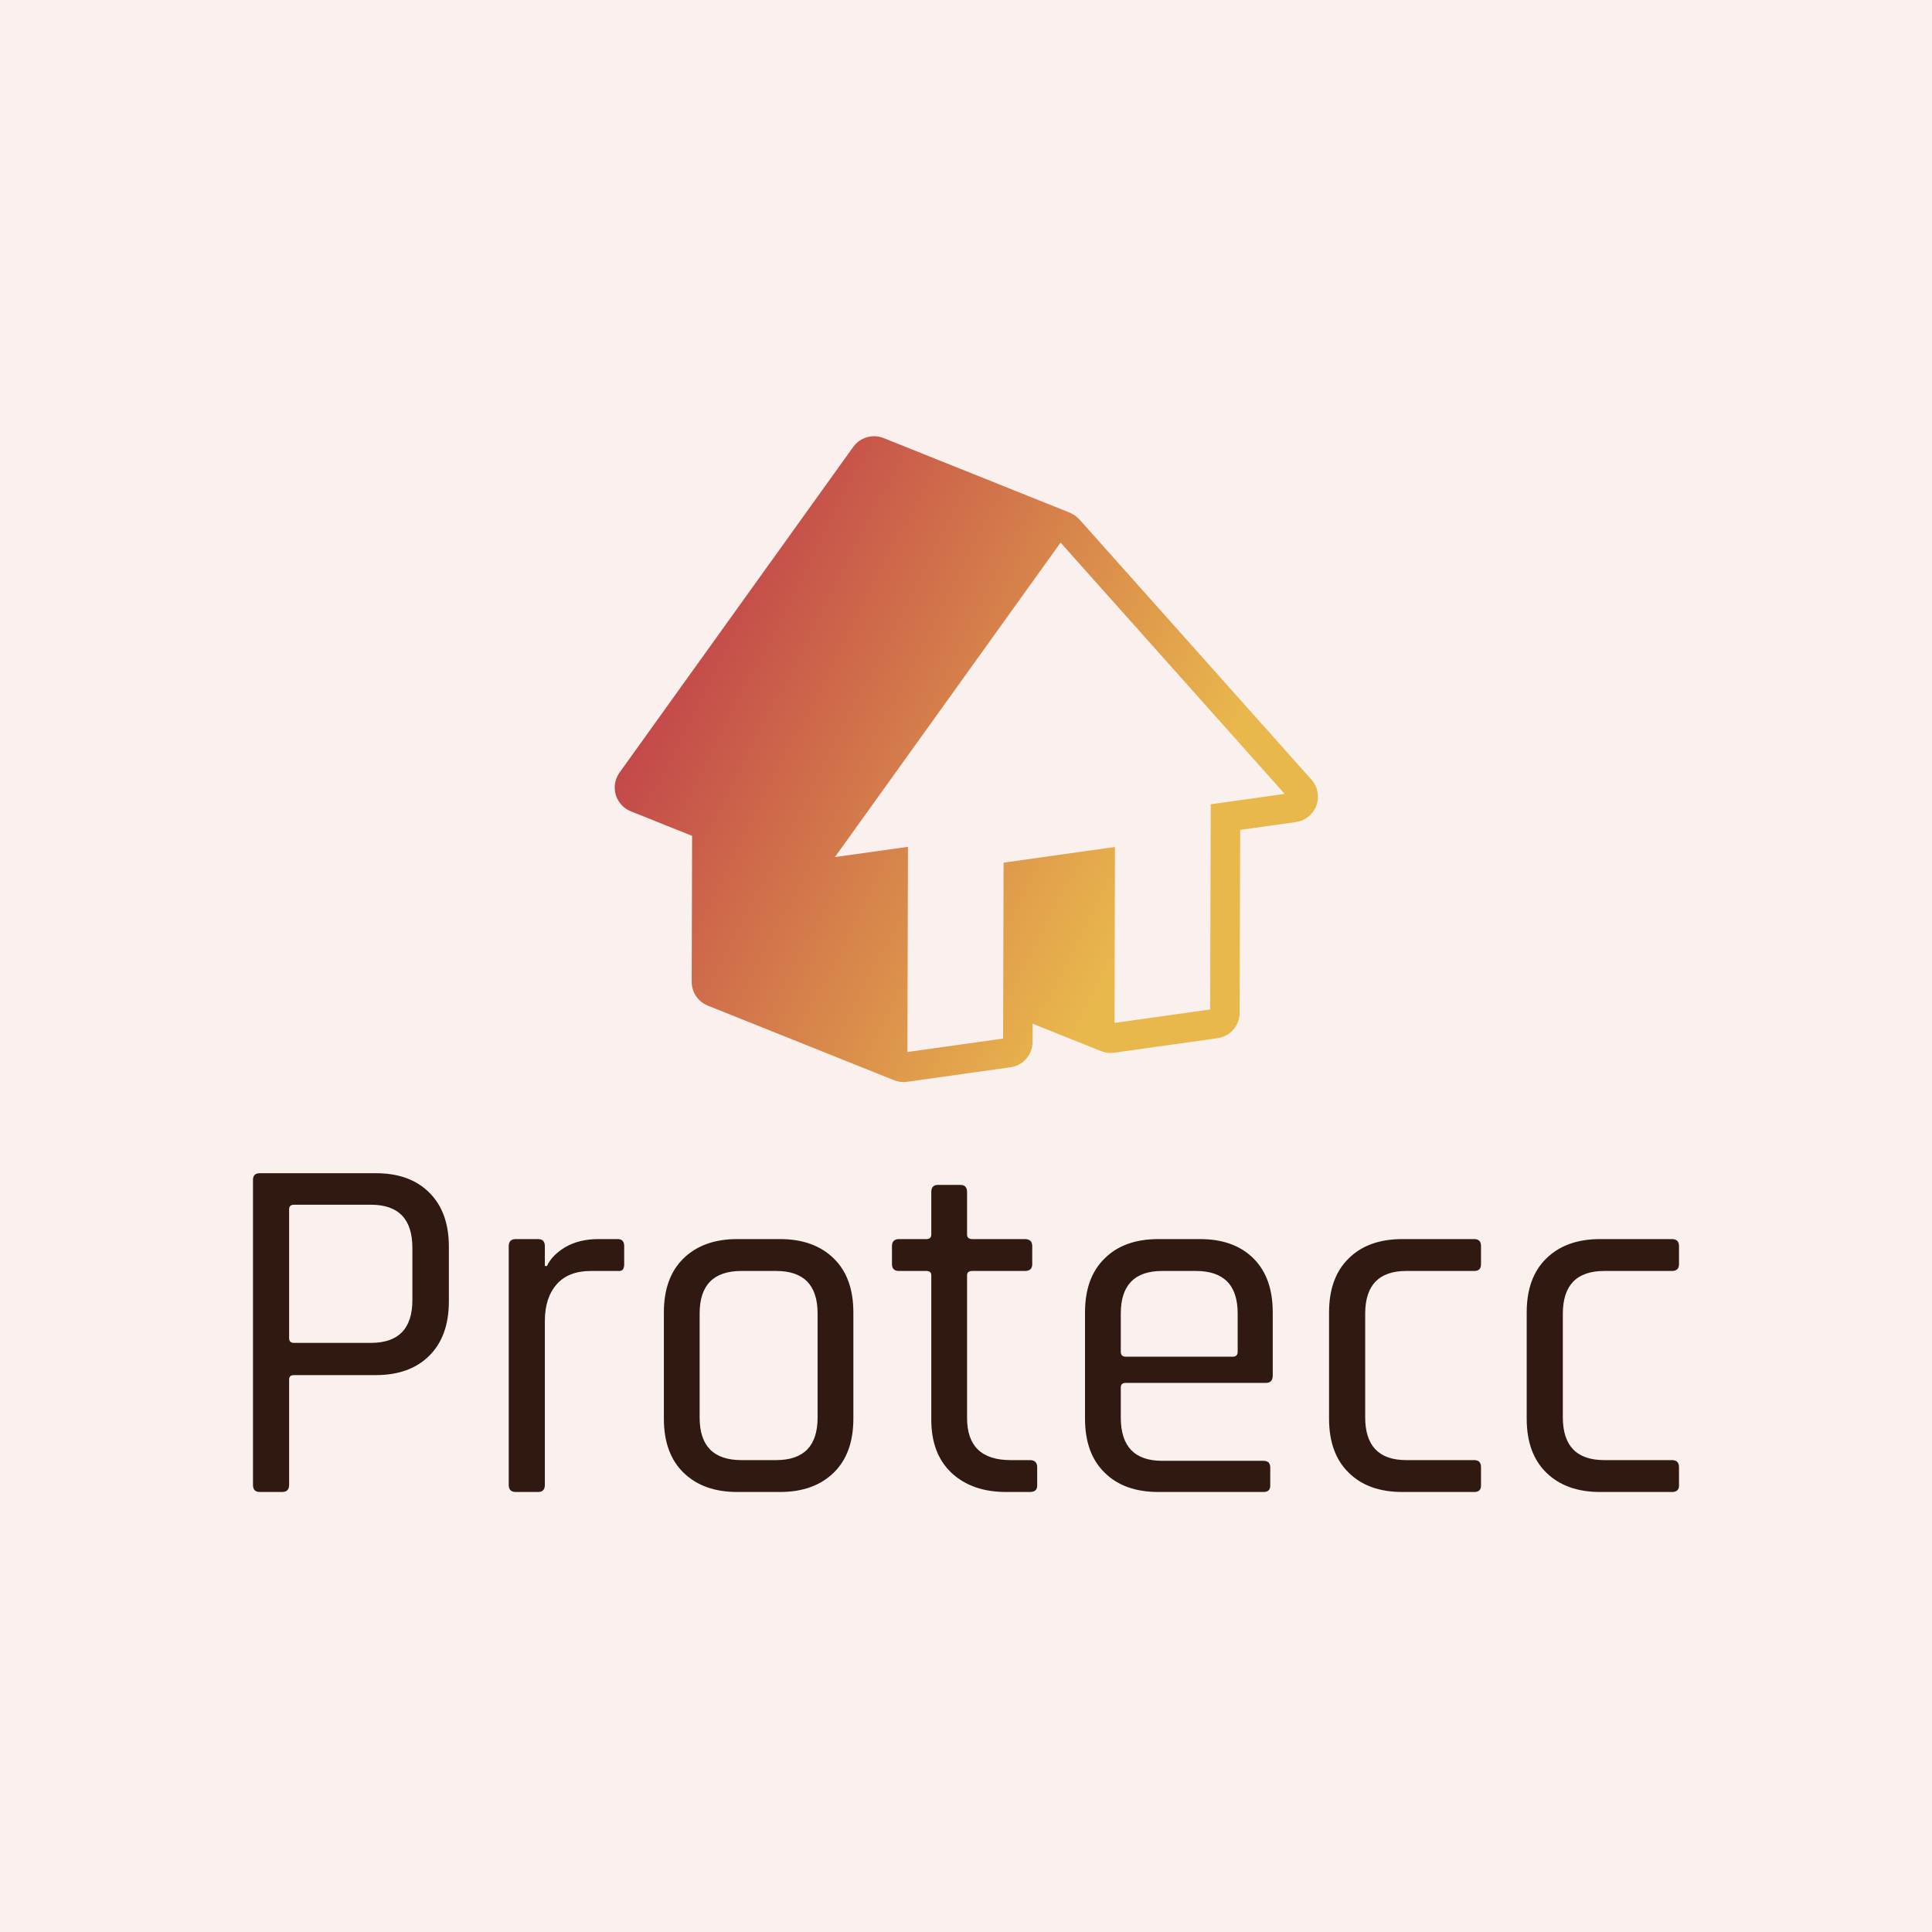 <svg data-v-1084b650="" xmlns="http://www.w3.org/2000/svg" viewBox="0 0 300 300"><!----> <!----> <rect data-v-1084b650="" fill="#FAF1EE" x="0" y="0" width="300px" height="300px" class="logo-background-square"></rect> <!----> <g data-v-1084b650="" id="85c5a898-41f8-4eb2-e7bd-f24920f4fd68" fill="#2F1911" transform="matrix(5.5,0,0,5.5,33.18,160.065)"><path d="M1.93 13.02L1.93 13.02L1.30 13.02L1.30 13.02Q1.11 13.02 1.11 12.82L1.11 12.82L1.11 4.21L1.11 4.21Q1.11 4.02 1.30 4.02L1.30 4.02L4.58 4.02L4.58 4.02Q5.54 4.02 6.09 4.57L6.09 4.57L6.09 4.57Q6.64 5.12 6.64 6.09L6.64 6.09L6.64 7.64L6.64 7.64Q6.64 8.62 6.09 9.17L6.09 9.17L6.09 9.17Q5.54 9.72 4.58 9.72L4.58 9.72L2.27 9.72L2.27 9.72Q2.13 9.72 2.13 9.84L2.13 9.84L2.13 12.82L2.13 12.82Q2.13 13.02 1.93 13.02ZM2.27 8.81L2.27 8.81L4.44 8.81L4.44 8.81Q5.61 8.81 5.61 7.60L5.61 7.60L5.61 6.13L5.61 6.13Q5.61 4.91 4.44 4.91L4.44 4.91L2.27 4.91L2.27 4.91Q2.13 4.91 2.13 5.04L2.13 5.04L2.13 8.68L2.13 8.68Q2.13 8.81 2.27 8.81ZM9.16 13.02L9.16 13.02L8.53 13.02L8.53 13.02Q8.33 13.02 8.33 12.82L8.33 12.82L8.33 6.08L8.33 6.08Q8.33 5.88 8.53 5.88L8.53 5.88L9.16 5.88L9.16 5.88Q9.35 5.88 9.35 6.08L9.35 6.08L9.35 6.64L9.41 6.64L9.41 6.64Q9.55 6.33 9.94 6.10L9.94 6.10L9.94 6.10Q10.33 5.88 10.86 5.88L10.86 5.88L11.41 5.88L11.41 5.88Q11.59 5.88 11.59 6.08L11.59 6.08L11.59 6.59L11.59 6.59Q11.59 6.69 11.55 6.74L11.55 6.74L11.55 6.74Q11.51 6.79 11.41 6.78L11.41 6.78L10.65 6.78L10.65 6.78Q10.02 6.78 9.69 7.15L9.69 7.15L9.69 7.15Q9.35 7.53 9.35 8.19L9.35 8.19L9.35 12.82L9.35 12.82Q9.35 13.02 9.16 13.02ZM15.99 13.02L15.99 13.02L14.78 13.02L14.78 13.02Q13.82 13.02 13.26 12.47L13.26 12.47L13.26 12.47Q12.71 11.93 12.71 10.95L12.71 10.95L12.71 7.95L12.71 7.95Q12.71 6.97 13.26 6.43L13.26 6.43L13.26 6.43Q13.82 5.88 14.78 5.88L14.78 5.88L15.99 5.88L15.99 5.88Q16.95 5.88 17.51 6.43L17.51 6.43L17.51 6.43Q18.06 6.97 18.06 7.95L18.06 7.95L18.06 10.95L18.06 10.95Q18.06 11.93 17.51 12.47L17.51 12.47L17.51 12.47Q16.95 13.02 15.99 13.02ZM14.90 12.12L14.90 12.12L15.88 12.12L15.88 12.12Q17.05 12.12 17.05 10.92L17.05 10.92L17.05 7.98L17.05 7.98Q17.05 6.78 15.88 6.78L15.88 6.78L14.90 6.78L14.90 6.78Q13.72 6.78 13.72 7.98L13.72 7.98L13.72 10.92L13.72 10.92Q13.72 12.12 14.90 12.12ZM20.12 6.78L20.12 6.78L19.35 6.78L19.35 6.78Q19.15 6.78 19.15 6.59L19.15 6.59L19.15 6.08L19.15 6.08Q19.15 5.88 19.35 5.88L19.35 5.88L20.12 5.88L20.12 5.88Q20.26 5.88 20.26 5.75L20.26 5.75L20.26 4.55L20.26 4.55Q20.26 4.35 20.45 4.35L20.45 4.35L21.08 4.35L21.08 4.35Q21.27 4.35 21.27 4.55L21.27 4.55L21.27 5.75L21.27 5.75Q21.27 5.88 21.42 5.88L21.42 5.88L22.90 5.88L22.90 5.88Q23.11 5.88 23.11 6.08L23.11 6.08L23.11 6.59L23.11 6.59Q23.11 6.78 22.90 6.78L22.90 6.78L21.42 6.78L21.42 6.78Q21.27 6.78 21.27 6.90L21.27 6.90L21.27 10.93L21.27 10.93Q21.27 12.12 22.50 12.12L22.50 12.12L23.04 12.12L23.04 12.12Q23.25 12.12 23.25 12.32L23.25 12.32L23.25 12.84L23.25 12.84Q23.25 13.02 23.04 13.02L23.04 13.02L22.37 13.02L22.37 13.02Q21.41 13.02 20.83 12.48L20.83 12.48L20.83 12.48Q20.26 11.94 20.26 10.98L20.26 10.98L20.26 6.90L20.26 6.90Q20.26 6.78 20.12 6.78ZM29.64 13.02L29.64 13.02L26.67 13.02L26.67 13.02Q25.70 13.02 25.15 12.47L25.15 12.47L25.15 12.47Q24.60 11.93 24.60 10.95L24.60 10.95L24.60 7.95L24.60 7.95Q24.60 6.97 25.15 6.43L25.15 6.43L25.15 6.43Q25.70 5.88 26.67 5.88L26.67 5.88L27.85 5.88L27.85 5.88Q28.81 5.88 29.36 6.43L29.36 6.43L29.36 6.43Q29.90 6.97 29.90 7.95L29.90 7.95L29.90 9.73L29.90 9.73Q29.90 9.94 29.71 9.94L29.71 9.94L25.75 9.94L25.75 9.94Q25.61 9.94 25.61 10.07L25.61 10.07L25.61 10.92L25.61 10.92Q25.61 12.14 26.78 12.14L26.78 12.14L29.64 12.14L29.64 12.14Q29.83 12.14 29.83 12.33L29.83 12.33L29.83 12.84L29.83 12.84Q29.83 13.02 29.64 13.02ZM25.75 9.20L25.75 9.20L28.77 9.20L28.77 9.20Q28.91 9.20 28.91 9.06L28.91 9.06L28.91 7.98L28.91 7.98Q28.91 6.78 27.73 6.78L27.73 6.78L26.78 6.78L26.78 6.78Q25.61 6.78 25.61 7.98L25.61 7.98L25.61 9.06L25.61 9.06Q25.61 9.20 25.75 9.20ZM35.78 12.32L35.78 12.32L35.78 12.84L35.78 12.84Q35.78 13.02 35.59 13.02L35.59 13.02L33.56 13.02L33.56 13.02Q32.59 13.02 32.04 12.47L32.04 12.47L32.04 12.47Q31.49 11.93 31.49 10.95L31.49 10.95L31.49 7.95L31.49 7.95Q31.49 6.97 32.04 6.43L32.04 6.43L32.04 6.43Q32.59 5.88 33.56 5.88L33.56 5.88L35.59 5.88L35.59 5.88Q35.78 5.88 35.78 6.08L35.78 6.08L35.78 6.59L35.78 6.59Q35.78 6.78 35.59 6.78L35.59 6.78L33.67 6.78L33.67 6.78Q32.51 6.78 32.51 7.99L32.51 7.99L32.51 10.91L32.51 10.91Q32.51 12.12 33.67 12.12L33.67 12.12L35.59 12.12L35.59 12.12Q35.78 12.12 35.78 12.32ZM41.37 12.32L41.37 12.32L41.37 12.84L41.37 12.84Q41.37 13.02 41.17 13.02L41.17 13.02L39.14 13.02L39.14 13.02Q38.18 13.02 37.62 12.47L37.62 12.47L37.62 12.47Q37.07 11.93 37.07 10.95L37.07 10.95L37.07 7.95L37.07 7.95Q37.07 6.97 37.62 6.43L37.62 6.43L37.62 6.43Q38.18 5.88 39.14 5.88L39.14 5.88L41.17 5.88L41.17 5.88Q41.37 5.88 41.37 6.08L41.37 6.08L41.37 6.59L41.37 6.59Q41.37 6.78 41.17 6.78L41.17 6.78L39.26 6.78L39.26 6.78Q38.09 6.78 38.09 7.99L38.09 7.99L38.09 10.91L38.09 10.91Q38.09 12.12 39.26 12.12L39.26 12.12L41.17 12.12L41.17 12.12Q41.37 12.12 41.37 12.32Z"></path></g> <linearGradient data-v-1084b650="" gradientTransform="rotate(25)" id="73d414b1-e5e4-f7e6-dadf-9bbd19ddb000" x1="0%" y1="0%" x2="100%" y2="0%"><stop data-v-1084b650="" offset="0%" style="stop-color: rgb(184, 41, 73); stop-opacity: 1;"></stop> <stop data-v-1084b650="" offset="100%" style="stop-color: rgb(233, 184, 76); stop-opacity: 1;"></stop></linearGradient> <g data-v-1084b650="" id="ea1c5c59-6be4-fd8e-5adf-c8dada33f21e" fill="url(#73d414b1-e5e4-f7e6-dadf-9bbd19ddb000)" stroke="url(#73d414b1-e5e4-f7e6-dadf-9bbd19ddb000)" transform="matrix(0.4,0,0,0.4,90.053,57.877)"><svg xmlns="http://www.w3.org/2000/svg" xmlns:xlink="http://www.w3.org/1999/xlink" version="1.1" x="0px" y="0px" viewBox="0 0 100 100" enable-background="new 0 0 100 100" xml:space="preserve"><g display="none"><g display="inline"><g><g enable-background="new    "><g><polygon points="55.779,59.754 49.607,57.281 49.624,51.451 55.796,53.924      "></polygon></g><g><polygon fill="#000000" points="48.918,60.718 42.746,58.245 42.765,51.445 48.937,53.919      "></polygon></g><g><polygon fill="#000000" points="54.111,43.485 61.803,52.11 59.226,52.473 59.206,59.272 55.779,59.754 55.796,53.924        52.361,54.407 52.345,60.236 48.918,60.718 48.937,53.919 46.366,54.279      "></polygon></g><g><polygon fill="#000000" points="46.366,54.279 40.195,51.807 47.94,41.012 54.111,43.485      "></polygon></g></g></g></g></g><g display="none"><g display="inline"><path fill="#000000" d="M41.332,92.038c-0.127,0-0.253-0.024-0.372-0.071L15.252,81.668c-0.38-0.152-0.629-0.521-0.628-0.932    l0.06-21.857L4.628,54.85c-0.285-0.115-0.502-0.354-0.588-0.648c-0.086-0.296-0.032-0.613,0.147-0.863l32.26-44.959    c0.192-0.268,0.498-0.417,0.813-0.417c0.125,0,0.25,0.023,0.372,0.072l25.704,10.299c0.144,0.058,0.271,0.147,0.374,0.263    l32.036,35.925c0.246,0.275,0.319,0.664,0.192,1.011c-0.127,0.346-0.434,0.594-0.799,0.646l-9.877,1.389l-0.078,27.456    c-0.001,0.497-0.368,0.918-0.861,0.987L70.05,88.014c-0.046,0.007-0.093,0.01-0.139,0.01c-0.127,0-0.253-0.024-0.372-0.071    l-12.916-5.175l-0.018,6.259c-0.001,0.497-0.368,0.918-0.861,0.987l-14.273,2.005C41.425,92.035,41.378,92.038,41.332,92.038z"></path><path d="M37.26,8.962l25.704,10.299L95,55.187l-10.734,1.509l-0.081,28.323l-14.273,2.005l-14.284-5.723l-0.021,7.732    l-14.273,2.005L15.625,80.739l0.062-22.536L5,53.921L37.26,8.962 M37.261,6.962c-0.63,0-1.241,0.298-1.625,0.834L3.375,52.755    c-0.358,0.499-0.467,1.136-0.295,1.726c0.172,0.59,0.605,1.068,1.176,1.297l9.426,3.777l-0.058,21.179    c-0.002,0.819,0.496,1.558,1.256,1.862l25.708,10.299c0.237,0.095,0.49,0.144,0.744,0.144c0.093,0,0.186-0.007,0.278-0.02    l14.273-2.005c0.985-0.139,1.719-0.979,1.722-1.975l0.014-4.786l11.548,4.627c0.237,0.095,0.49,0.144,0.744,0.144    c0.093,0,0.186-0.007,0.278-0.02l14.273-2.005c0.985-0.139,1.719-0.979,1.722-1.975l0.076-26.59l9.018-1.268    c0.73-0.103,1.346-0.6,1.6-1.292s0.105-1.469-0.385-2.02L64.457,17.93c-0.206-0.23-0.463-0.411-0.749-0.525L38.004,7.105    C37.762,7.008,37.51,6.962,37.261,6.962L37.261,6.962z"></path></g><g display="inline"><g><path fill="#000000" d="M69.911,87.523c-0.062,0-0.126-0.012-0.186-0.036l-14.284-5.723c-0.19-0.076-0.315-0.261-0.314-0.465     l0.047-16.548c0.001-0.249,0.185-0.46,0.431-0.494l14.307-2.013c0.022-0.003,0.046-0.005,0.069-0.005     c0.12,0,0.237,0.043,0.328,0.123c0.109,0.096,0.172,0.233,0.172,0.378l-0.069,24.283c0,0.166-0.083,0.321-0.221,0.413     C70.107,87.494,70.01,87.523,69.911,87.523z"></path><path d="M69.98,62.74h0.005 M69.98,62.74l-0.069,24.283l-14.284-5.723l0.047-16.548L69.98,62.74 M69.98,61.74     c-0.008,0-0.016,0-0.024,0c-0.045,0.001-0.089,0.005-0.132,0.012l-14.29,2.011c-0.492,0.069-0.859,0.49-0.86,0.987l-0.047,16.548     c-0.001,0.41,0.248,0.779,0.628,0.932l14.284,5.723c0.12,0.048,0.246,0.071,0.372,0.071c0.196,0,0.392-0.058,0.56-0.171     c0.274-0.186,0.439-0.495,0.44-0.826l0.069-24.212c0.002-0.024,0.003-0.05,0.003-0.074c0-0.553-0.445-1-0.998-1h-0.001     C69.982,61.74,69.981,61.74,69.98,61.74L69.98,61.74z"></path></g><g><path fill="#000000" d="M41.332,91.538c-0.063,0-0.126-0.012-0.186-0.036L15.438,81.203c-0.19-0.076-0.314-0.261-0.314-0.465     l0.061-22.197L4.814,54.385c-0.143-0.057-0.251-0.177-0.294-0.324s-0.016-0.307,0.074-0.431L36.854,8.67     c0.096-0.134,0.249-0.208,0.406-0.208c0.062,0,0.125,0.012,0.186,0.036l25.703,10.299c0.143,0.058,0.252,0.177,0.295,0.324     c0.043,0.148,0.016,0.307-0.074,0.432L31.79,63.563l9.55-1.339c0.023-0.003,0.046-0.005,0.069-0.005     c0.12,0,0.237,0.043,0.329,0.123c0.109,0.096,0.172,0.233,0.171,0.378l-0.077,28.318c0,0.166-0.083,0.321-0.22,0.413     C41.528,91.509,41.43,91.538,41.332,91.538z"></path><path d="M37.26,8.962l25.704,10.299L33.931,59.723l-3.228,4.498l10.706-1.501l-0.077,28.318L15.625,80.739l0.062-22.536L5,53.921     L37.26,8.962 M37.261,7.962c-0.315,0-0.621,0.149-0.813,0.417L4.188,53.338c-0.179,0.25-0.233,0.567-0.147,0.863     c0.086,0.295,0.303,0.533,0.588,0.648l10.056,4.029l-0.06,21.857c-0.001,0.41,0.248,0.779,0.628,0.932L40.96,91.967     c0.12,0.048,0.247,0.071,0.372,0.071c0.196,0,0.392-0.058,0.559-0.171c0.275-0.186,0.44-0.495,0.441-0.826l0.077-28.318     c0.001-0.29-0.125-0.566-0.343-0.757c-0.183-0.159-0.417-0.246-0.657-0.246c-0.046,0-0.093,0.003-0.139,0.01l-8.394,1.177     l1.866-2.601l29.033-40.461c0.179-0.25,0.233-0.568,0.147-0.863s-0.303-0.534-0.588-0.648L37.632,8.034     C37.511,7.985,37.385,7.962,37.261,7.962L37.261,7.962z"></path></g></g><line display="inline" fill="#000000" stroke-linecap="round" stroke-linejoin="round" stroke-miterlimit="3" x1="30.703" y1="64.221" x2="5" y2="53.921"></line><g display="inline"><path fill="#000000" d="M41.332,91.538c-0.12,0-0.237-0.043-0.329-0.123c-0.109-0.096-0.172-0.233-0.171-0.378l0.076-27.742    l-10.135,1.421c-0.023,0.003-0.046,0.005-0.069,0.005c-0.173,0-0.336-0.09-0.428-0.241c-0.104-0.171-0.095-0.388,0.021-0.55    l32.261-44.96c0.089-0.124,0.229-0.2,0.38-0.208c0.009,0,0.018,0,0.026,0c0.143,0,0.278,0.061,0.373,0.167l32.036,35.925    c0.123,0.138,0.16,0.332,0.097,0.505c-0.063,0.174-0.218,0.298-0.4,0.323L84.765,57.13l-0.08,27.89    c-0.001,0.249-0.185,0.46-0.431,0.494L69.98,87.519c-0.023,0.003-0.046,0.005-0.069,0.005c-0.12,0-0.237-0.043-0.328-0.123    c-0.109-0.096-0.172-0.233-0.172-0.378l0.067-23.707l-13.306,1.872l-0.067,23.847c-0.001,0.249-0.185,0.46-0.431,0.494    l-14.273,2.005C41.378,91.536,41.355,91.538,41.332,91.538z"></path><path d="M62.964,19.261L95,55.187l-10.734,1.509l-0.081,28.323l-14.273,2.005L69.98,62.74l-14.307,2.013l-0.047,16.548    l-0.021,7.732l-14.273,2.005l0.077-28.318l-10.706,1.501l3.228-4.498L62.964,19.261 M62.964,18.261c-0.018,0-0.035,0-0.053,0.001    c-0.304,0.016-0.583,0.169-0.76,0.416L33.118,59.14l-3.228,4.498c-0.233,0.325-0.25,0.758-0.043,1.101    c0.183,0.302,0.509,0.482,0.855,0.482c0.046,0,0.093-0.003,0.139-0.01l9.564-1.341l-0.074,27.165    c-0.001,0.29,0.125,0.566,0.343,0.757c0.184,0.159,0.417,0.246,0.657,0.246c0.046,0,0.093-0.003,0.139-0.01l14.273-2.005    c0.493-0.069,0.86-0.49,0.861-0.987l0.021-7.732l0.044-15.682l12.307-1.73l-0.066,23.129c-0.001,0.29,0.124,0.566,0.343,0.757    c0.184,0.159,0.417,0.246,0.657,0.246c0.046,0,0.093-0.003,0.139-0.01l14.273-2.005c0.493-0.069,0.86-0.49,0.861-0.987    l0.078-27.457l9.877-1.388c0.365-0.052,0.672-0.3,0.799-0.646c0.127-0.347,0.054-0.735-0.192-1.011L63.71,18.596    C63.52,18.382,63.248,18.261,62.964,18.261L62.964,18.261z"></path></g></g><g><path d="M94.287,52.99l-30.034-33.68c-0.003-0.003-0.007-0.006-0.01-0.009c-0.036-0.04-0.081-0.07-0.119-0.108   c-0.107-0.106-0.217-0.211-0.34-0.299c-0.058-0.041-0.123-0.07-0.183-0.106c-0.115-0.069-0.23-0.139-0.355-0.191   c-0.016-0.007-0.029-0.019-0.046-0.025L39.103,8.916c-0.34-0.136-0.695-0.202-1.045-0.202c-0.886,0-1.745,0.42-2.286,1.173   L5.527,52.036c-0.504,0.702-0.657,1.597-0.415,2.427c0.242,0.83,0.852,1.502,1.654,1.824l8.247,3.304l-0.053,19.22   c-0.003,1.152,0.697,2.19,1.767,2.618l24.101,9.655c0.01,0.004,0.021,0.005,0.031,0.009c0.117,0.046,0.237,0.076,0.357,0.104   c0.048,0.012,0.094,0.03,0.142,0.039c0.171,0.032,0.344,0.05,0.516,0.05c0.13,0,0.261-0.01,0.392-0.028l0.009-0.001l0.022-0.003   l13.351-1.875c1.386-0.194,2.417-1.378,2.421-2.777l0.009-3.104l9.545,3.823c0.01,0.004,0.021,0.005,0.03,0.009   c0.116,0.045,0.236,0.075,0.355,0.104c0.049,0.012,0.095,0.03,0.145,0.04c0.171,0.031,0.343,0.049,0.516,0.049   c0.13,0,0.261-0.01,0.391-0.028l0.008-0.001l0.025-0.004l13.349-1.874c1.386-0.194,2.417-1.378,2.421-2.777l0.069-24.115   l7.649-1.075c1.027-0.145,1.892-0.843,2.249-1.816C95.185,54.856,94.978,53.765,94.287,52.99z M82.048,82.83L71.48,84.314   l-1.406,0.198l-1.407,0.197l0.064-22.766l-13.412,1.887l-0.044,15.514l-0.004,1.514l-0.005,1.513l-0.012,4.223l-10.568,1.484   l-1.407,0.198l-1.407,0.197l0.073-26.549l-10.037,1.407l3.026-4.217l27.218-37.933l0.959,1.076l0.959,1.076l28.116,31.529   l-10.063,1.414L82.048,82.83z"></path></g></svg></g></svg>